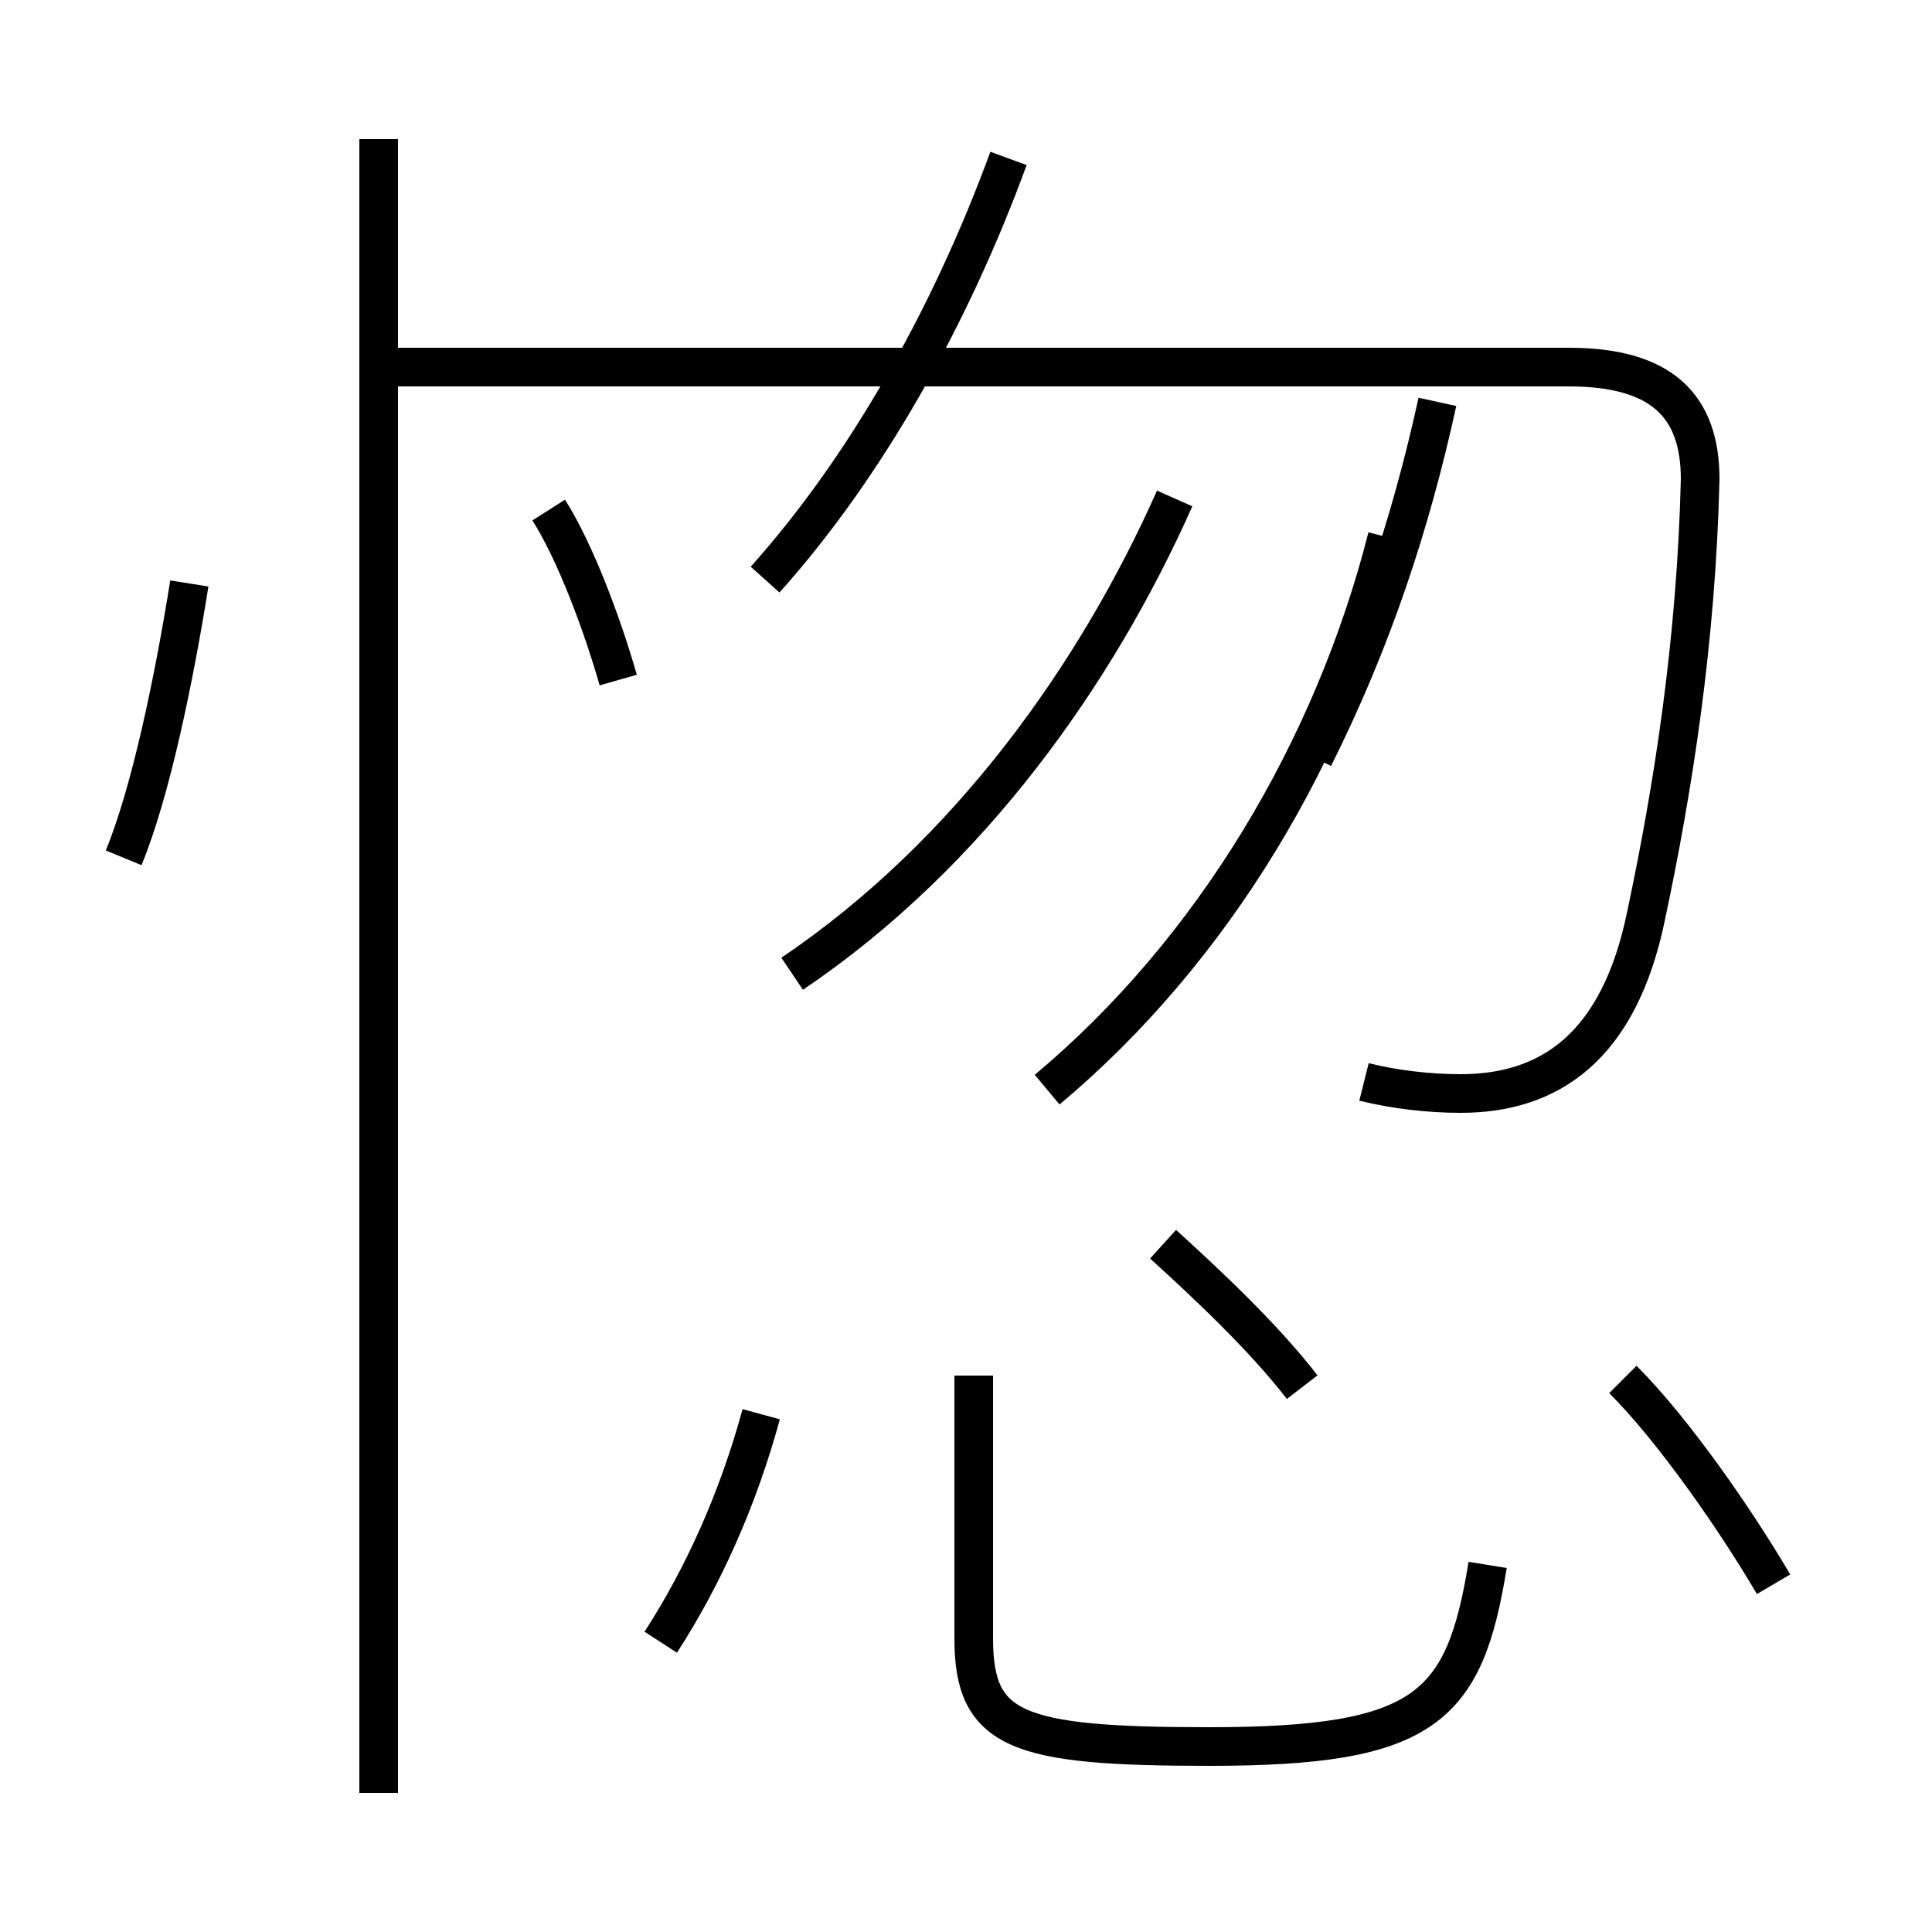 <?xml version='1.0' encoding='utf8'?>
<svg viewBox="0.0 -6.0 50.0 50.0" version="1.1" xmlns="http://www.w3.org/2000/svg">
<rect x="0.0" y="-6.0" width="50.0" height="50.0" fill="#808080" stroke="none"/>
<rect x="-1000" y="-1000" width="2000" height="2000" stroke="white" fill="white"/>
<g style="fill:white;stroke:#000000;  stroke-width:1">
<path d="M 35.3 -16.0 C 36.1 -15.8 37.0 -15.7 37.8 -15.7 C 40.1 -15.7 41.9 -16.9 42.6 -20.3 C 43.3 -23.6 43.9 -27.4 44.0 -31.6 C 44.0 -33.5 43.0 -34.5 40.6 -34.5 L 23.1 -34.5 M 17.1 -1.5 C 18.2 -3.2 19.1 -5.2 19.7 -7.4 M 9.8 2.4 L 9.8 -40.4 M 3.2 -21.8 C 3.9 -23.5 4.5 -26.4 4.9 -28.9 M 38.5 -3.5 C 37.9 0.2 36.9 1.2 31.3 1.2 C 26.3 1.2 25.2 0.8 25.2 -1.6 L 25.2 -8.4 M 16.0 -26.4 C 15.6 -27.8 14.9 -29.7 14.2 -30.8 M 33.7 -8.1 C 32.7 -9.4 31.2 -10.8 30.1 -11.8 M 45.9 -3.0 C 44.9 -4.7 43.3 -7.0 42.0 -8.3 M 20.5 -18.8 C 25.1 -21.9 28.4 -26.6 30.4 -31.1 M 27.1 -15.8 C 31.4 -19.4 34.5 -24.6 35.9 -30.1 M 19.8 -29.0 C 22.4 -31.9 24.6 -35.8 26.1 -39.9 M 34.0 -24.4 C 35.5 -27.4 36.5 -30.4 37.2 -33.6 M 35.3 -34.5 L 9.8 -34.5" transform="translate(0.0, 38.0)" />
</g>
</svg>
